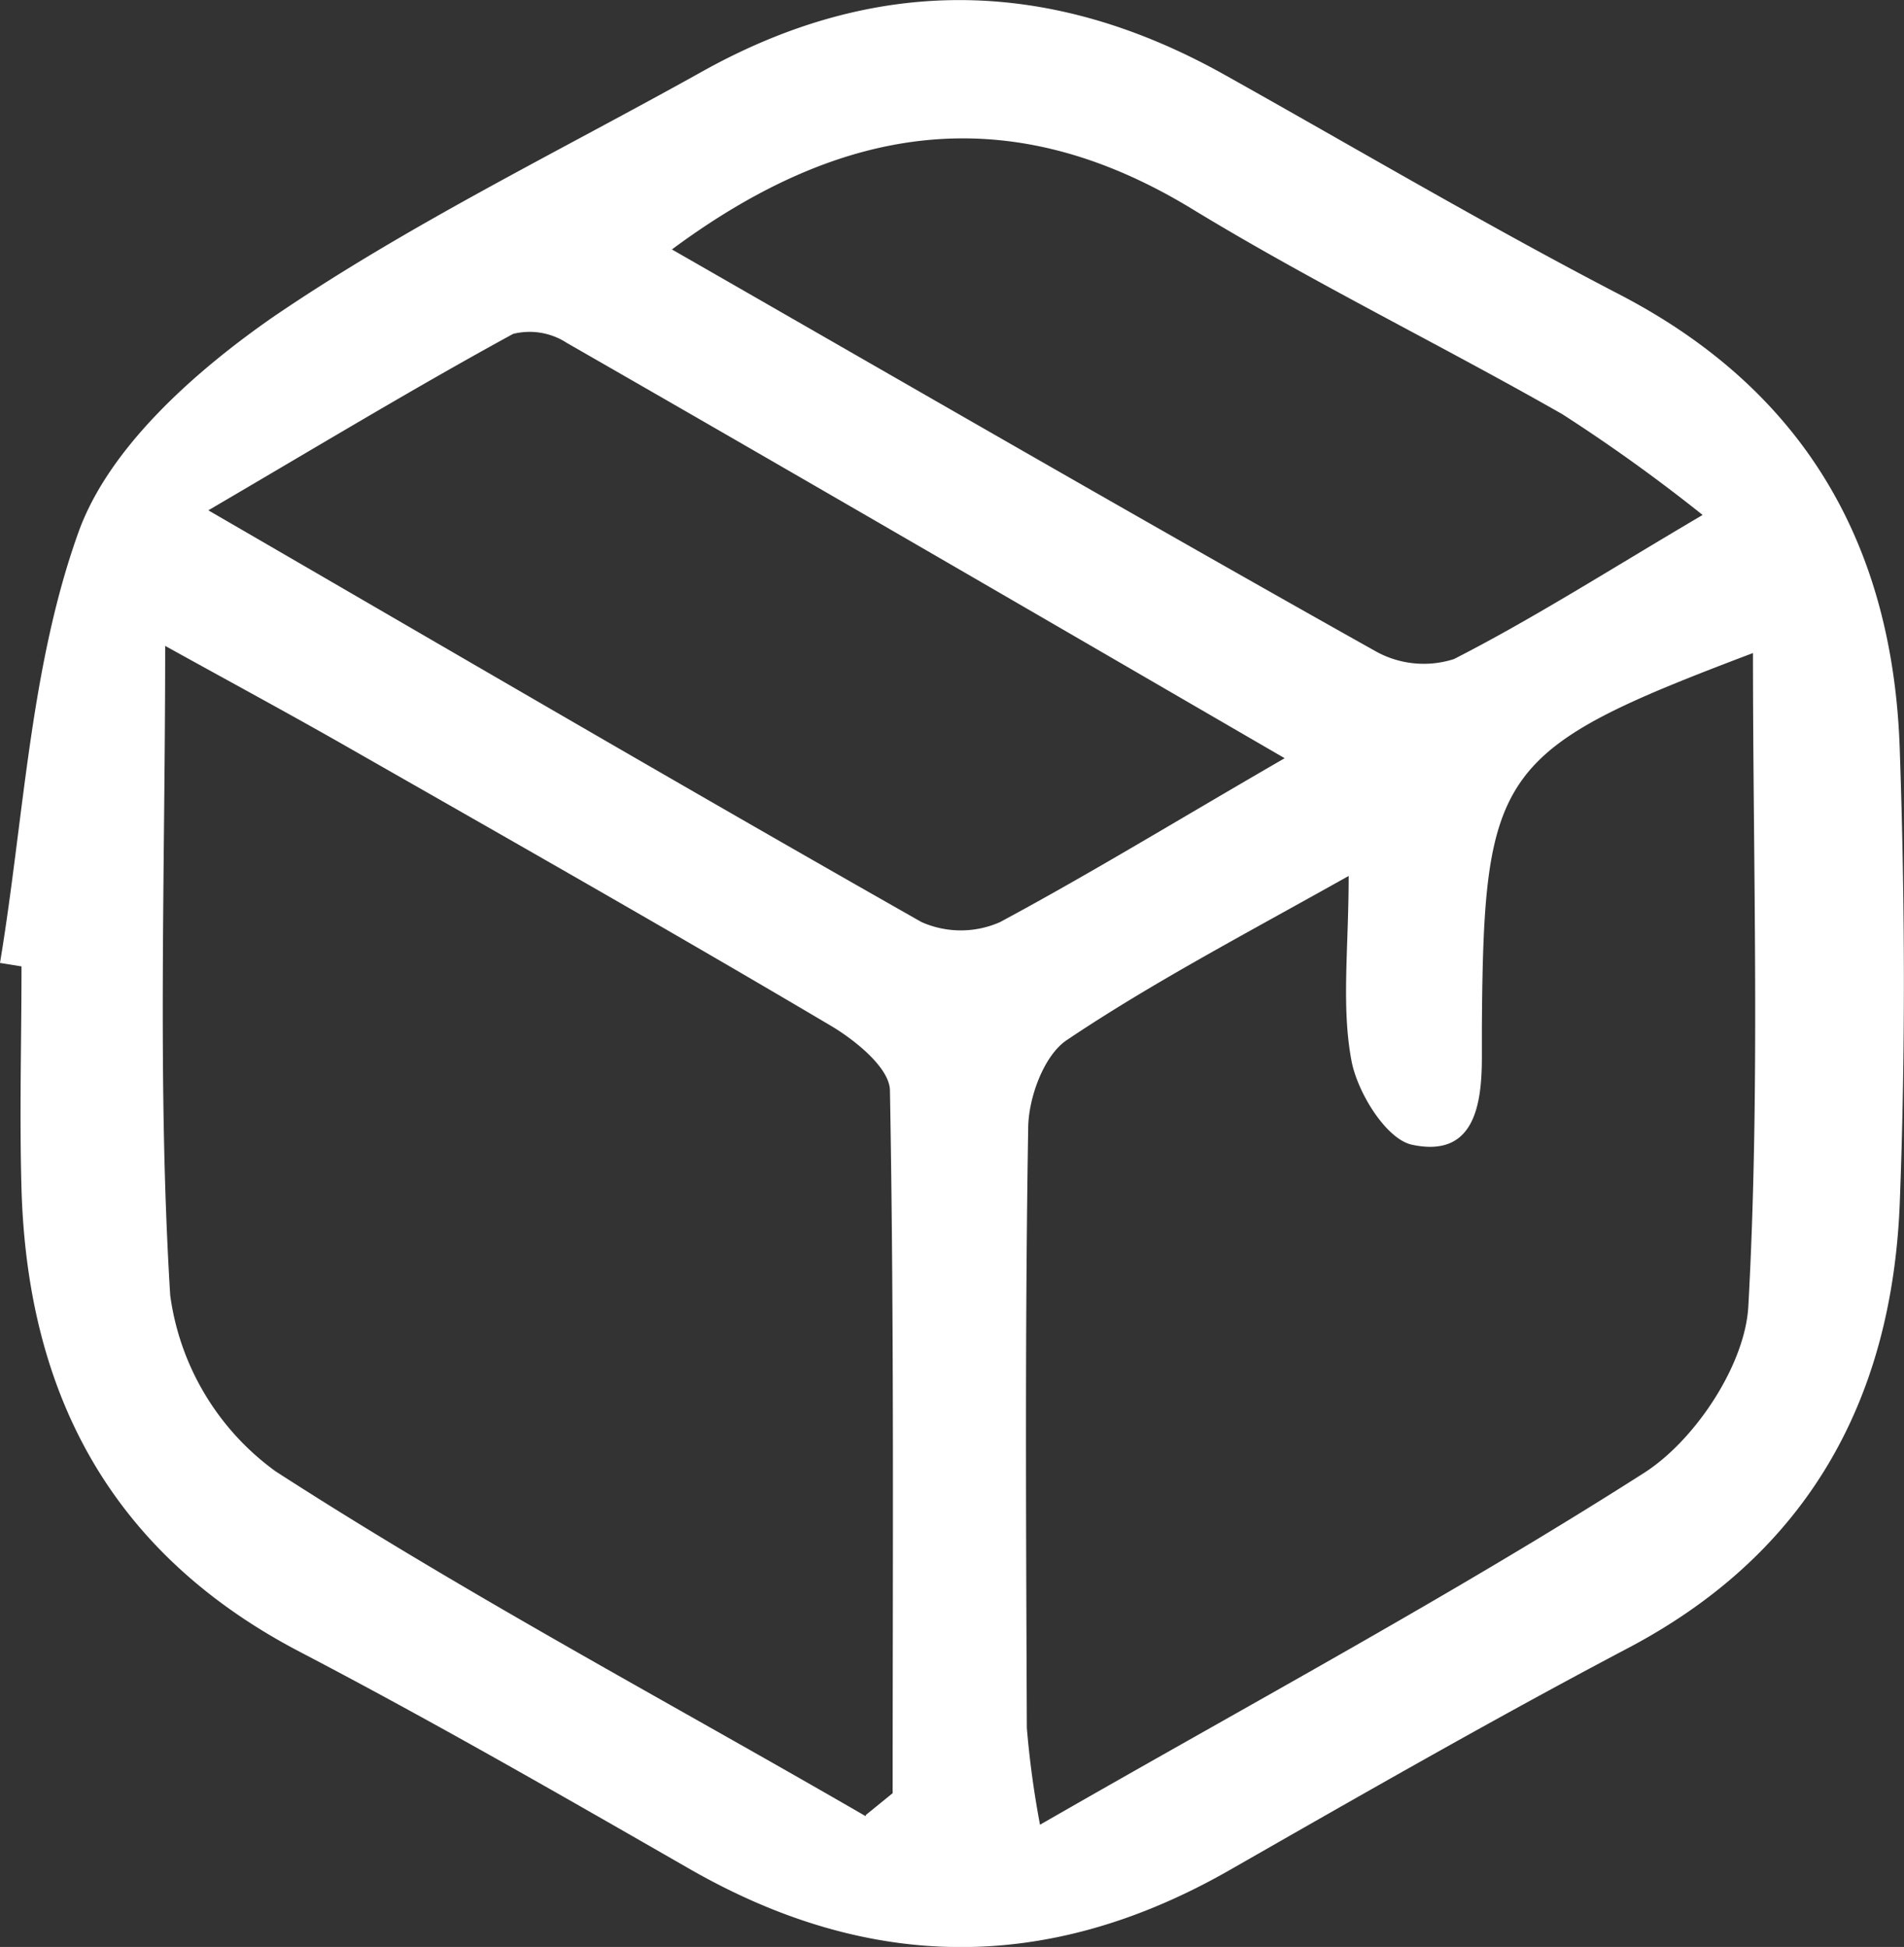 <svg id="Layer_1" data-name="Layer 1" xmlns="http://www.w3.org/2000/svg" width="98.33" height="100.53" viewBox="0 0 98.33 100.53">
  <rect x="0" y="0" width="98.33" height="100.53" fill="#333333" stroke="none"/>
  <defs>
    <style>
      .cls-1 {
        fill: #fff;
      }
    </style>
  </defs>
  <path class="cls-1" d="M283.9,33.94c1.24-7.46,1.54-15.26,4.06-22.26C289.54,7.3,294,3.37,298,.59c7-4.77,14.67-8.5,22.08-12.63,9-5.05,18-4.95,27.06.12C354-8.08,360.72-4.11,367.66-.51c9.54,5,14,13,14.35,23.4.27,7.82.3,15.66,0,23.48-.41,10.19-4.79,18.12-14.13,23C361,73,354.16,76.92,347.37,80.8c-9.36,5.34-18.61,5.25-27.93-.12-6.64-3.81-13.28-7.63-20.06-11.17-9.72-5.08-14.06-13.26-14.37-23.9-.11-3.83,0-7.66,0-11.49Zm44.71,44L330,76.81c0-12.09.08-24.18-.14-36.27,0-1.17-1.81-2.63-3.11-3.39-8.15-4.82-16.39-9.5-24.61-14.19-3.07-1.76-6.19-3.44-9.71-5.39,0,11.7-.41,22.65.26,33.53a13.45,13.45,0,0,0,5.44,9.09C308,66.56,318.42,72.1,328.61,78Zm45.82-60c-13.21,5-13.91,6-14,19.36v1.5c0,2.5-.4,5.21-3.6,4.53-1.34-.28-2.84-2.71-3.14-4.37-.52-2.8-.14-5.76-.14-9.51C348,32.56,343.35,35,339,37.92c-1.19.79-2,3-2,4.58-.17,10.31-.11,20.63-.07,30.94a48.75,48.75,0,0,0,.68,5c10.94-6.29,21.31-11.86,31.2-18.17,2.63-1.68,5.21-5.57,5.38-8.59C374.81,40.46,374.43,29.2,374.43,17.9Zm-24.15,5.45c-12.93-7.5-25-14.52-37.1-21.46a3.53,3.53,0,0,0-2.78-.47c-5,2.73-9.85,5.66-15.74,9.11,13.23,7.67,25,14.55,36.83,21.26a5,5,0,0,0,4.06,0C340.24,29.31,344.76,26.54,350.28,23.35ZM318.6-2.9c12.4,7.11,24.31,14,36.31,20.73a5.1,5.1,0,0,0,4.08.42c4.11-2.1,8-4.59,12.84-7.44a87.57,87.57,0,0,0-7.24-5.2C358.26,2,351.67-1.21,345.45-5,336.14-10.66,327.53-9.52,318.6-2.9Z" transform="translate(-283.9 15.78)"/>
</svg>
